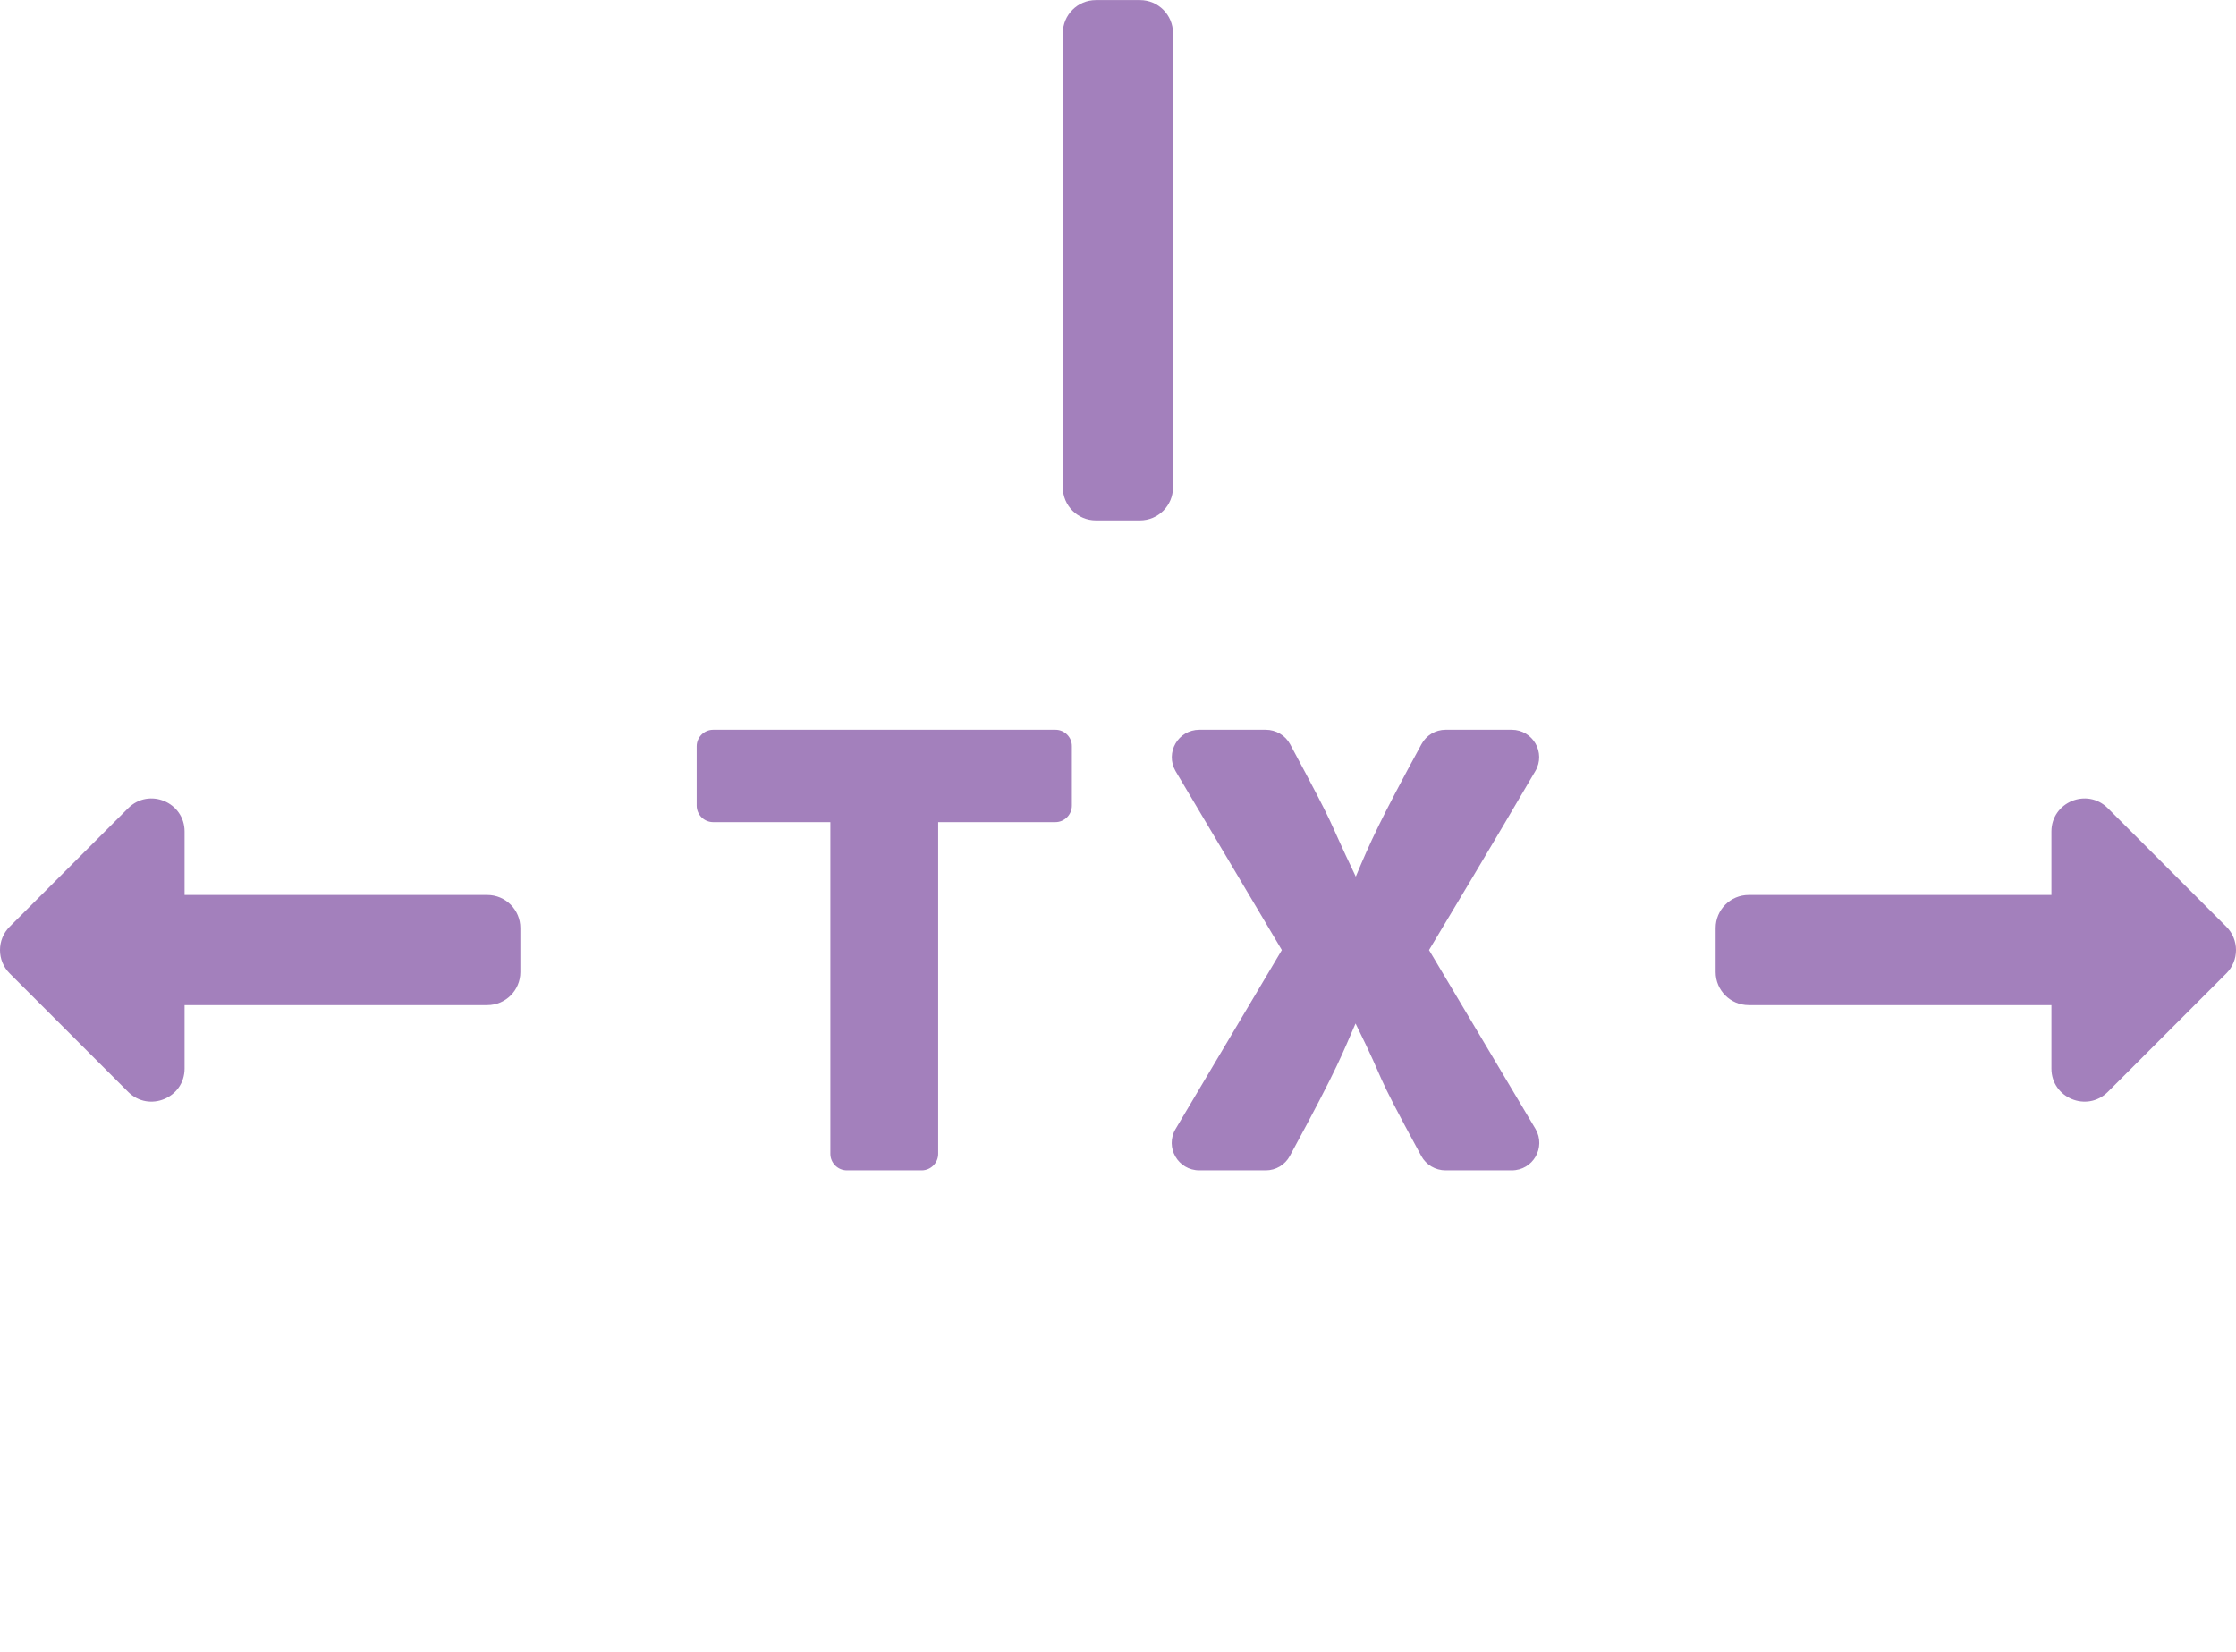 <svg xmlns="http://www.w3.org/2000/svg" xmlns:xlink="http://www.w3.org/1999/xlink" width="1624" height="1200" version="1.1" viewBox="0 0 1624 1200"><title>tx-arrows</title><desc>Created with Sketch.</desc><g id="Page-1" fill="none" fill-rule="evenodd" stroke="none" stroke-width="1"><path fill="#A380BC" d="M353.941,650 C367.196,650 377.941,660.745 377.941,674 L377.941,706 C377.941,719.255 367.196,730 353.941,730 L134.059,730 L134.059,776.058 C134.059,797.44 108.207,808.148 93.088,793.029 L7.029,706.97 C-2.344,697.597 -2.344,682.402 7.029,673.029 L93.088,586.97 C108.208,571.851 134.059,582.559 134.059,603.941 L134.059,650 L353.941,650 Z M851.941,353.941 C851.941,367.196 841.196,377.941 827.941,377.941 L795.941,377.941 C782.686,377.941 771.941,367.196 771.941,353.941 L771.941,24.059 C771.941,10.804 782.686,0.059 795.941,0.059 L827.941,0.059 C841.196,0.059 851.941,10.804 851.941,24.059 L851.941,353.941 Z M1270.059,650 L1489.941,650 L1489.941,603.941 C1489.941,582.559 1515.792,571.851 1530.912,586.97 L1616.971,673.029 C1626.344,682.402 1626.344,697.597 1616.971,706.97 L1530.912,793.029 C1515.793,808.148 1489.941,797.44 1489.941,776.058 L1489.941,730 L1270.059,730 C1256.804,730 1246.059,719.255 1246.059,706 L1246.059,674 C1246.059,660.745 1256.804,650 1270.059,650 Z M766.6,530 C773.2,530 778.6,535.4 778.5,542 L778.5,585.1 C778.5,591.7 773.1,597.1 766.5,597.1 L681.4,597.1 L681.4,838 C681.4,844.6 676,850 669.4,850 L615.1,850 C608.5,850 603.1,844.6 603.1,838 L603.1,597.1 L518,597.1 C511.4,597.1 506,591.7 506,585.1 L506,542 C506,535.4 511.4,530 518,530 L766.6,530 Z M1097.945,530 C1113.289,530 1122.962,546.667 1115.123,560 C1088.438,605.833 1039.072,688.167 1037.904,690 L1115.29,820 C1122.962,833.333 1113.455,850 1097.945,850 L1049.912,850 C1042.574,850 1035.736,846 1032.234,839.5 C994.375,769.833 1009.385,793.667 984.535,743.333 C975.195,764.5 973.027,772.833 936.836,839.5 C933.334,846 926.662,850 919.324,850 L871.125,850 C855.614,850 845.941,833.333 853.78,820 L930.999,690 L853.78,560 C846.108,546.667 855.614,530 871.125,530 L919.324,530 C926.662,530 933.5,534 937.003,540.5 C973.194,607.833 961.519,588.167 984.702,636.667 C995.376,611.167 1002.38,595.667 1032.401,540.5 C1035.903,534 1042.574,530 1049.912,530 L1097.945,530 Z"/></g></svg>